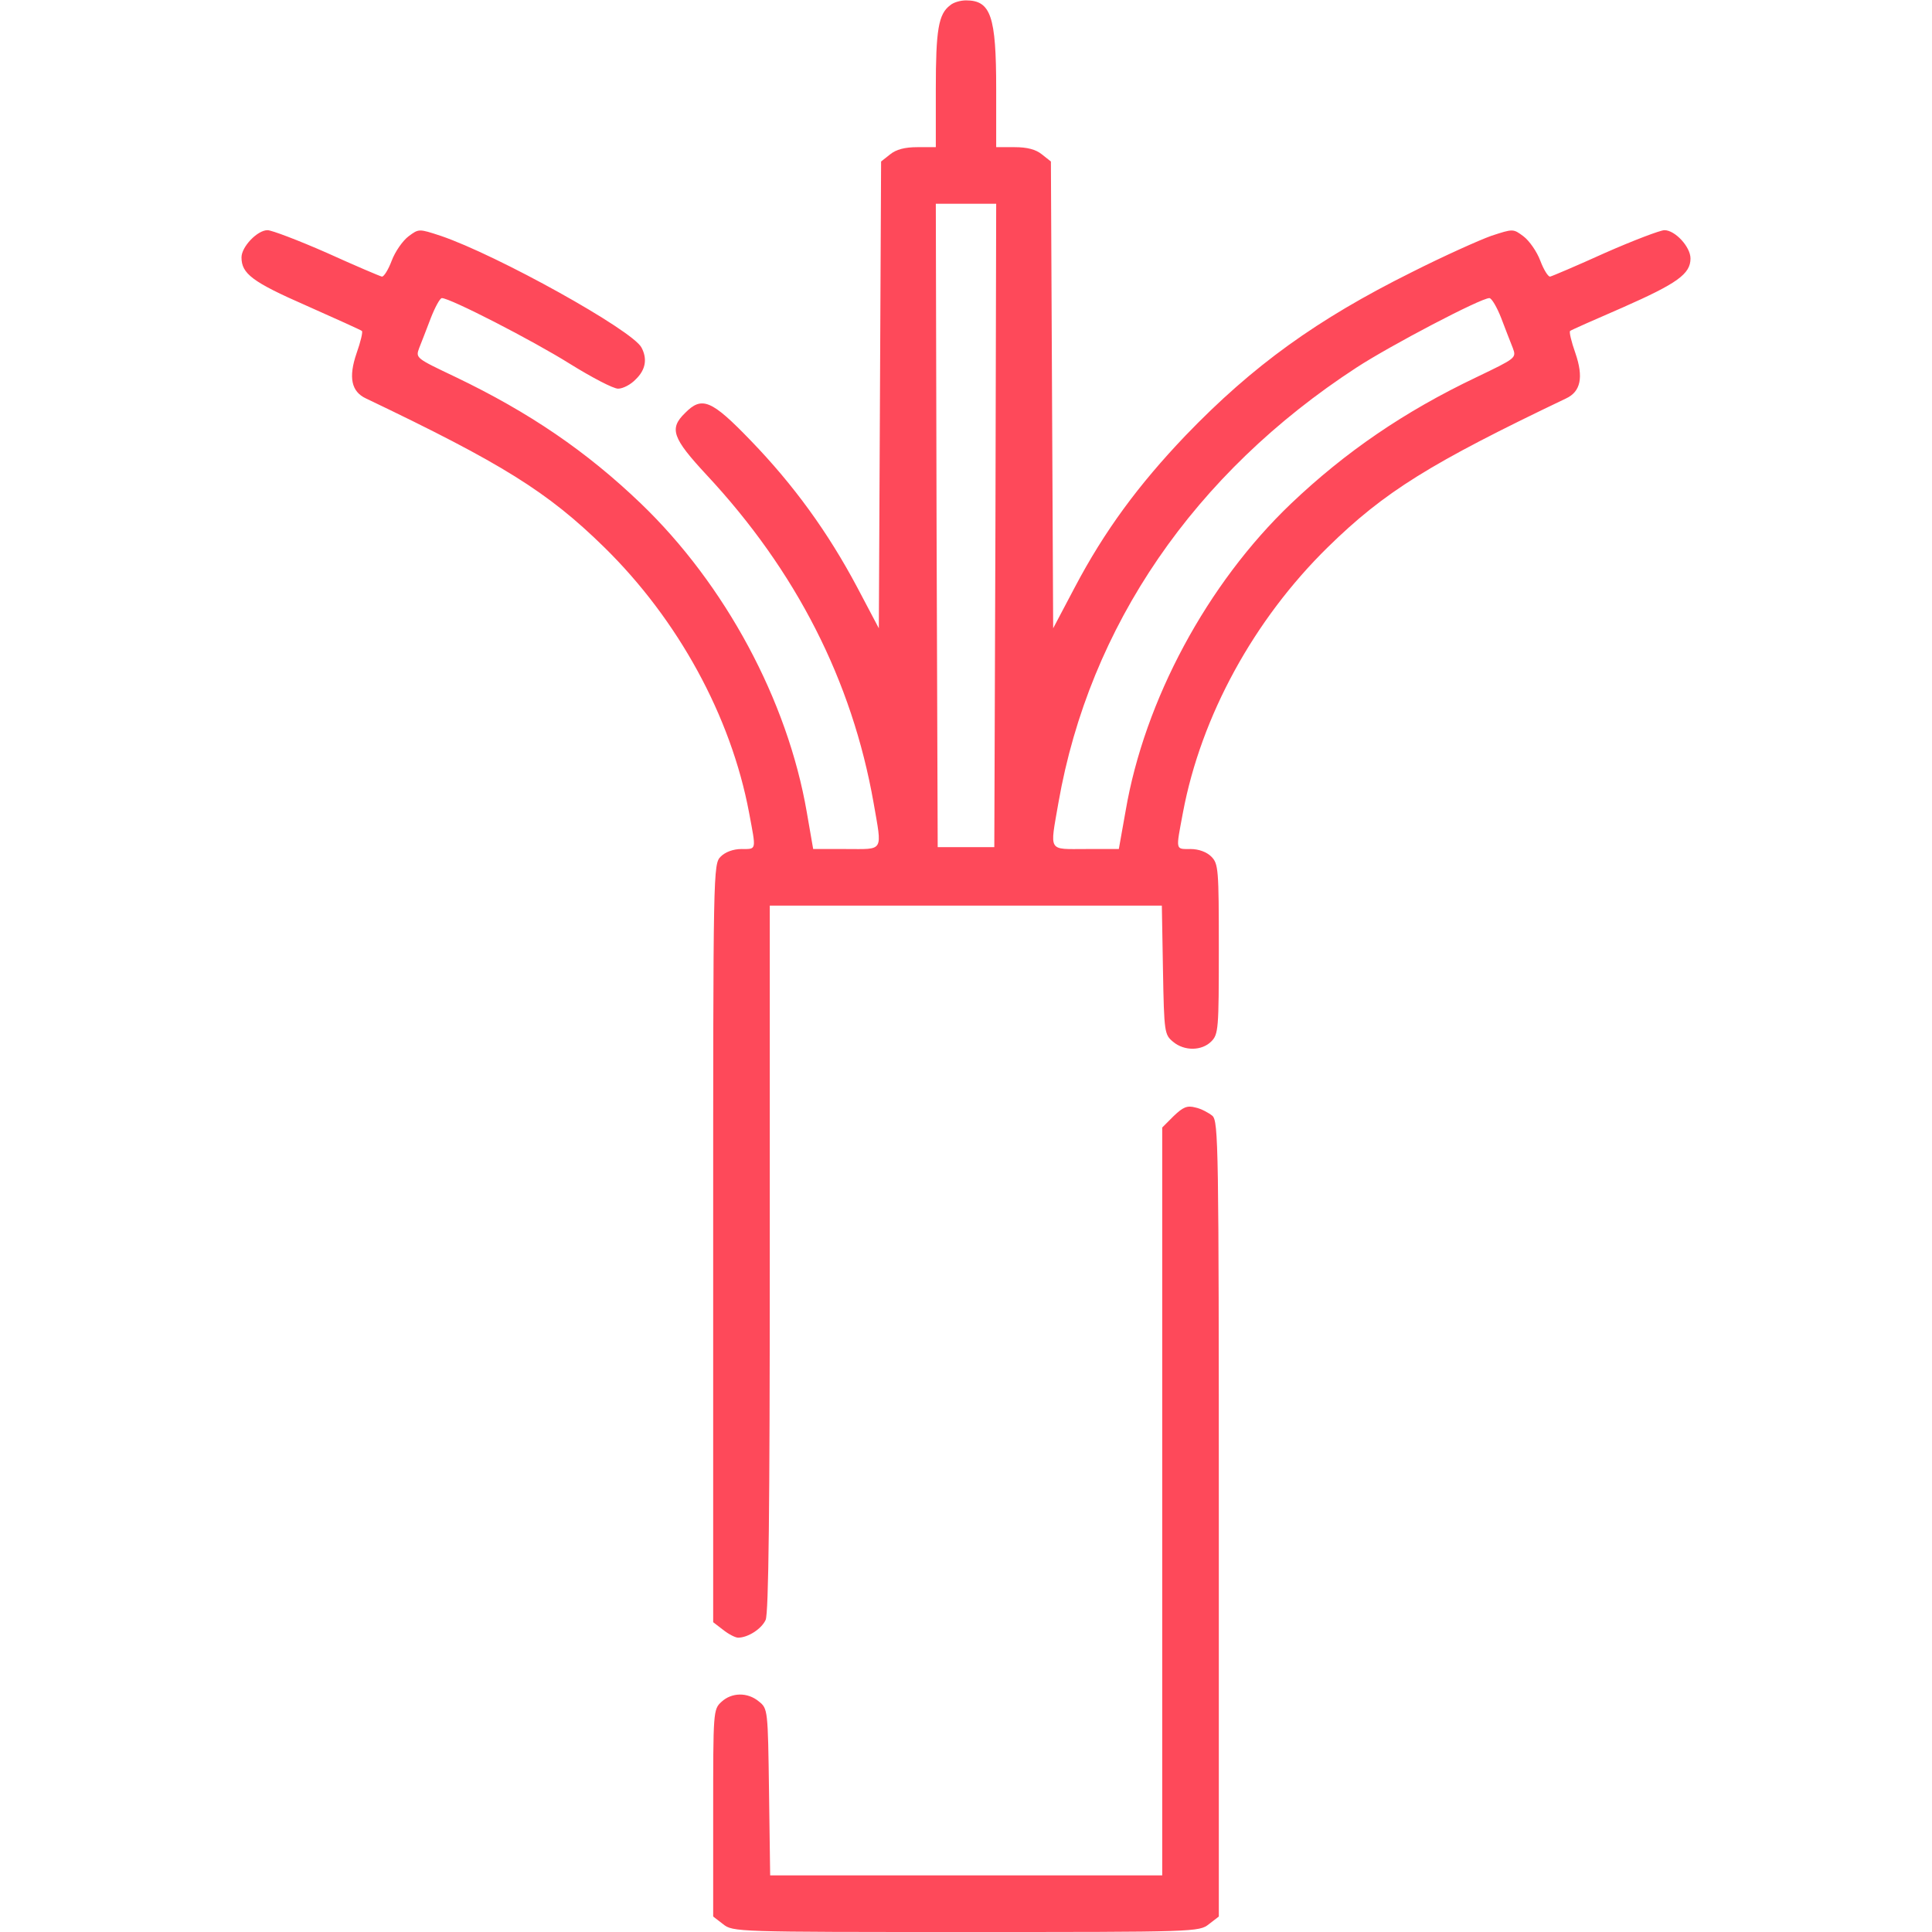 <svg version="1.0" xmlns="http://www.w3.org/2000/svg"
 width="50px" height="50px" viewBox="0 0 512 512"
 preserveAspectRatio="xMidYMid meet">

<g transform="translate(0,512) scale(0.1,-0.1)"
fill="#FE495A" stroke="none">
<path d="M2518 5106 c-31 -23 -38 -65 -38 -222 l0 -154 -49 0 c-33 0 -56 -6
-72 -19 l-24 -19 -3 -619 -3 -618 -57 108 c-78 147 -169 272 -282 389 -105
109 -130 119 -175 73 -42 -41 -33 -66 57 -163 238 -255 386 -546 443 -869 23
-133 29 -123 -73 -123 l-87 0 -17 98 c-51 296 -216 603 -440 818 -144 138
-295 241 -491 335 -105 50 -106 50 -96 77 6 15 20 51 31 80 11 28 24 52 29 52
22 0 240 -112 339 -174 58 -36 115 -66 128 -66 13 0 34 11 47 25 26 25 31 54
15 84 -24 46 -382 245 -532 296 -58 19 -58 19 -85 -1 -16 -12 -36 -41 -45 -65
-9 -24 -21 -43 -26 -42 -5 1 -71 29 -146 63 -75 33 -146 60 -157 60 -27 0 -69
-44 -69 -72 0 -43 28 -65 172 -128 79 -35 145 -65 147 -67 3 -2 -3 -28 -14
-59 -22 -64 -14 -102 25 -120 360 -172 481 -247 631 -394 196 -192 336 -448
384 -703 19 -102 21 -97 -20 -97 -22 0 -43 -8 -55 -20 -20 -20 -20 -33 -20
-1024 l0 -1005 26 -20 c15 -12 33 -21 40 -21 26 0 62 23 73 47 8 17 11 295 11
958 l0 935 519 0 520 0 3 -171 c3 -166 4 -171 27 -190 30 -25 76 -24 101 1 19
19 20 33 20 245 0 212 -1 226 -20 245 -12 12 -33 20 -55 20 -41 0 -39 -5 -20
97 48 255 188 511 384 703 150 147 271 222 631 394 39 18 47 56 25 120 -11 31
-17 57 -14 59 2 2 65 30 139 62 145 64 180 89 180 130 0 31 -41 75 -69 75 -11
0 -82 -27 -157 -60 -75 -34 -141 -62 -146 -63 -5 -1 -17 18 -26 42 -9 24 -29
53 -45 65 -27 20 -27 20 -85 1 -31 -11 -127 -54 -212 -97 -249 -124 -419 -246
-598 -432 -125 -131 -215 -253 -294 -403 l-57 -108 -3 618 -3 619 -24 19 c-16
13 -39 19 -72 19 l-49 0 0 154 c0 193 -14 235 -80 235 -14 0 -33 -5 -42 -13z
m120 -1378 l-3 -853 -75 0 -75 0 -3 853 -2 852 80 0 80 0 -2 -852z m1340 550
c11 -29 25 -65 31 -80 10 -27 9 -27 -97 -78 -191 -91 -347 -198 -491 -335
-222 -212 -388 -521 -438 -814 l-18 -101 -87 0 c-102 0 -96 -10 -73 123 82
468 360 873 790 1153 89 58 329 184 352 184 6 0 20 -24 31 -52z"/>
<path d="M3110 2162 l-30 -30 0 -991 0 -991 -519 0 -520 0 -3 221 c-3 218 -3
221 -27 240 -30 25 -72 24 -99 -1 -22 -20 -22 -26 -22 -295 l0 -274 26 -20
c26 -21 35 -21 644 -21 609 0 618 0 644 21 l26 20 0 1053 c0 990 -1 1054 -17
1069 -10 8 -30 19 -45 22 -22 6 -33 1 -58 -23z"/>
</g>
</svg>
